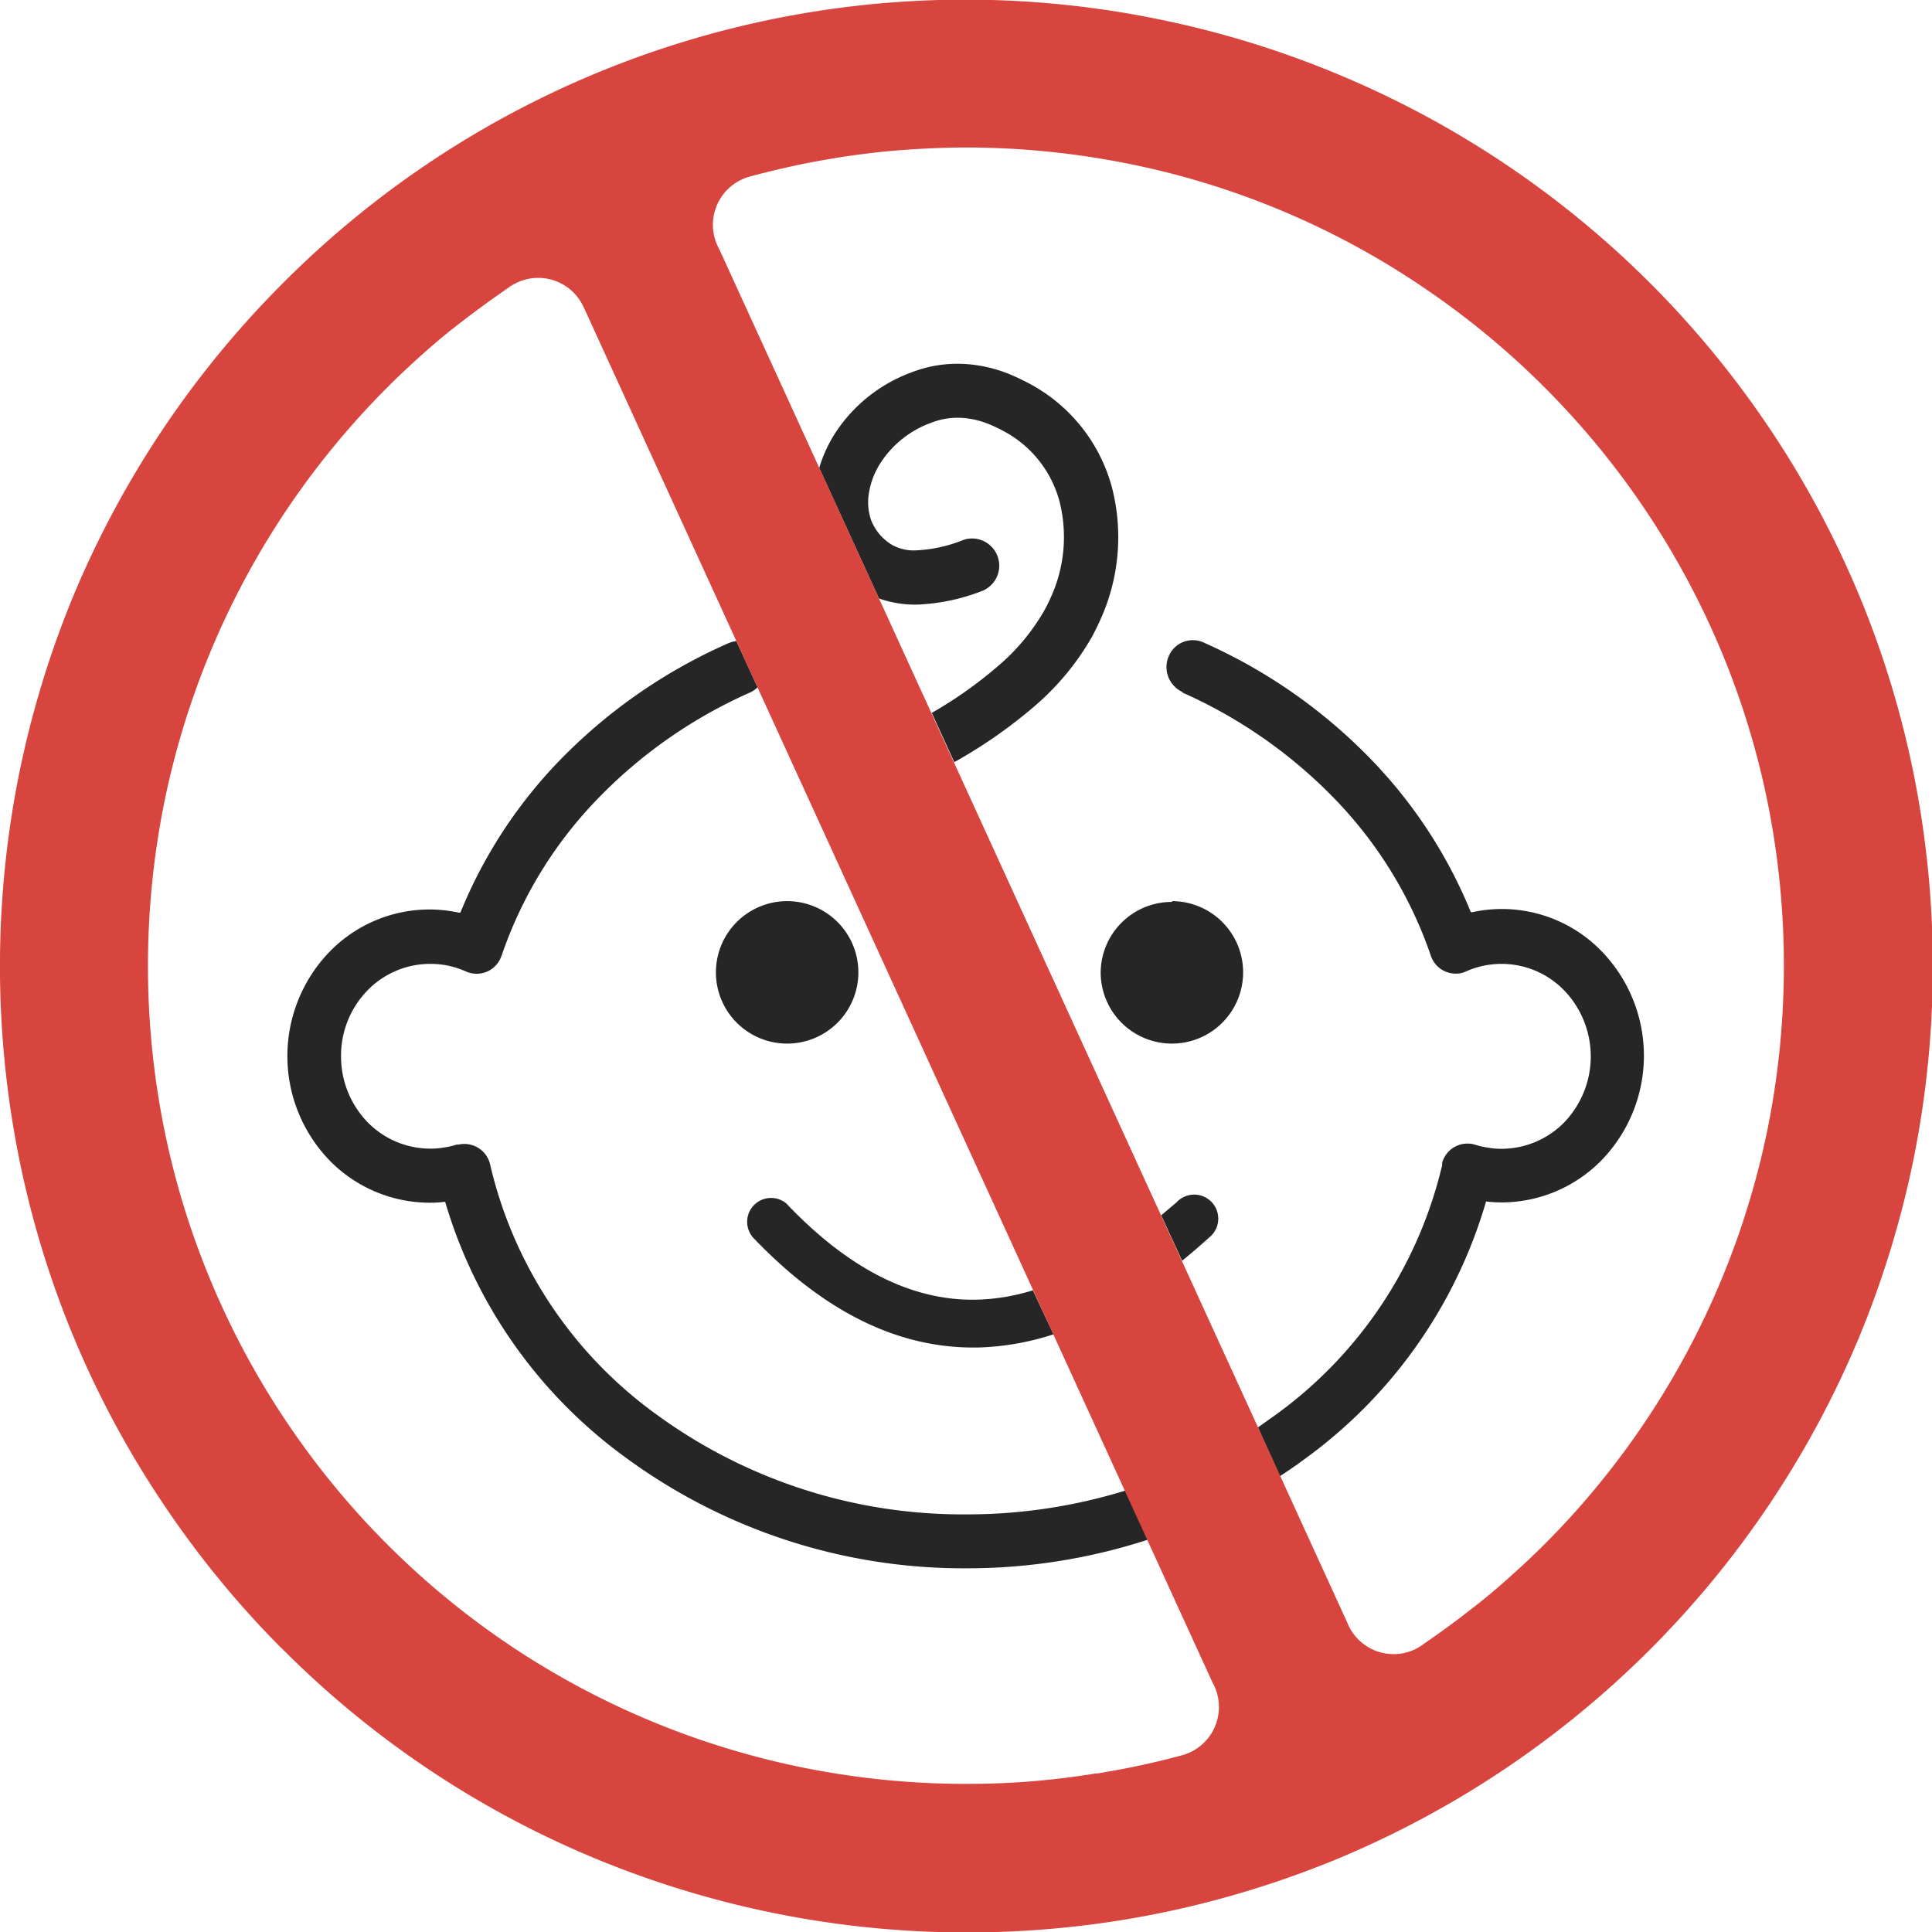 <svg id="Layer_1" data-name="Layer 1" xmlns="http://www.w3.org/2000/svg" viewBox="0 0 122.87 122.88"><defs><style>.cls-1{fill:#262626;}.cls-2{fill:#d8453e;}</style></defs><title>no-kids</title><path class="cls-1" d="M59.22,45.36a26.9,26.9,0,0,0,4.18-2.94,13.27,13.27,0,0,0,3-3.57,10,10,0,0,0,.46-.93,9.23,9.23,0,0,0,.53-6,7.15,7.15,0,0,0-3.54-4.49c-.26-.14-.52-.27-.78-.38a5.45,5.45,0,0,0-2-.48,4.62,4.62,0,0,0-1.86.32A6.45,6.45,0,0,0,56,29.44a5,5,0,0,0-.74,1.92,3.52,3.52,0,0,0,.14,1.72,3.22,3.22,0,0,0,1.31,1.56,2.85,2.85,0,0,0,1.58.36,9.14,9.14,0,0,0,3-.67,1.73,1.73,0,0,1,1.18,3.25,12.8,12.8,0,0,1-4.11.87,6.83,6.83,0,0,1-2.46-.39l-3.8-8.3a8.7,8.7,0,0,1,1-2.19A9.84,9.84,0,0,1,58,23.67a8.06,8.06,0,0,1,3.18-.53,8.87,8.87,0,0,1,3.24.75c.39.17.75.35,1.09.53a10.59,10.59,0,0,1,5.22,6.63,12.69,12.69,0,0,1-.69,8.23c-.19.43-.39.84-.61,1.25A16.77,16.77,0,0,1,65.69,45a30.93,30.93,0,0,1-5,3.47l-1.44-3.15ZM47.83,78.63A1.52,1.52,0,0,1,50,76.53c4.15,4.37,8.25,6.27,12.29,6.12a13.12,13.12,0,0,0,3.4-.59L67,84.86a17,17,0,0,1-4.57.83c-4.93.17-9.81-2-14.61-7.06Zm26-1.32,1-.85a1.53,1.53,0,1,1,2.06,2.25q-.86.78-1.71,1.47l-1.32-2.87Zm-23.77-20a4.53,4.53,0,1,1-4.53,4.53,4.53,4.53,0,0,1,4.53-4.53Zm24.5,0A4.53,4.53,0,1,1,70,61.89a4.52,4.52,0,0,1,4.53-4.53Zm.64-13.3a1.75,1.75,0,0,1-.88-2.26,1.66,1.66,0,0,1,2.2-.9,34,34,0,0,1,10.92,7.7,30.46,30.46,0,0,1,6.1,9.46l.11,0a8.83,8.83,0,0,1,8.26,2.54,9.55,9.55,0,0,1,0,13.18,8.91,8.91,0,0,1-6.4,2.74,8,8,0,0,1-1-.06A30.86,30.86,0,0,1,83,92.77c-.52.39-1.06.76-1.6,1.11L80,90.78,81.1,90A27.33,27.33,0,0,0,91.72,74.09a.8.8,0,0,1,0-.15,1.67,1.67,0,0,1,2.09-1.14,5.17,5.17,0,0,0,.84.19,4.76,4.76,0,0,0,.86.07,5.59,5.59,0,0,0,4-1.71,6.06,6.06,0,0,0,0-8.33,5.55,5.55,0,0,0-6.32-1.22h0l-.13.05A1.67,1.67,0,0,1,91,60.79,26.77,26.77,0,0,0,85.07,51a30.93,30.93,0,0,0-9.86-6.95ZM73,97.92a37.17,37.17,0,0,1-11.56,1.82,36.31,36.31,0,0,1-21.59-7A30.86,30.86,0,0,1,28.31,76.43a7.89,7.89,0,0,1-1,.06,8.93,8.93,0,0,1-6.4-2.74,9.55,9.55,0,0,1,0-13.17,8.87,8.87,0,0,1,6.4-2.74,9,9,0,0,1,1.86.2l.11,0a30.34,30.34,0,0,1,6.1-9.46A34.08,34.08,0,0,1,46.34,40.9a1.78,1.78,0,0,1,.49-.13l1.35,2.94a1.7,1.7,0,0,1-.52.35A30.82,30.82,0,0,0,37.82,51a26.7,26.7,0,0,0-5.89,9.69,1.8,1.8,0,0,1-.08.21,1.66,1.66,0,0,1-2.2.89,5.88,5.88,0,0,0-1.12-.37,5.48,5.48,0,0,0-1.18-.12,5.56,5.56,0,0,0-4,1.71,5.94,5.94,0,0,0-1.66,4.16,6,6,0,0,0,1.66,4.17,5.58,5.58,0,0,0,4,1.71,4.94,4.94,0,0,0,.87-.07,4.82,4.82,0,0,0,.83-.19h0l.13,0a1.68,1.68,0,0,1,2,1.31A27.19,27.19,0,0,0,41.81,90a33,33,0,0,0,19.64,6.31A34.15,34.15,0,0,0,71.56,94.8L73,97.92Z"/><path class="cls-2" d="M73.42,1.17A61.25,61.25,0,0,0,18,18h0A61.77,61.77,0,0,0,4.65,37.93,62.09,62.09,0,0,0,1.17,49.44a62,62,0,0,0,0,24,60.88,60.88,0,0,0,9.16,22.12,61.3,61.3,0,0,0,7.5,9.19l.16.15a61.06,61.06,0,0,0,20,13.35h0a61.78,61.78,0,0,0,35.48,3.48,62.09,62.09,0,0,0,11.51-3.48,61.59,61.59,0,0,0,33.29-33.29,62.09,62.09,0,0,0,3.48-11.51,62,62,0,0,0,0-24,61,61,0,0,0-9.16-22.13A61.45,61.45,0,0,0,84.91,4.65h0a61.24,61.24,0,0,0-11.5-3.48ZM85.75,103.34l-40-87.48a3.12,3.12,0,0,1-.3-.73,3.18,3.18,0,0,1,2.23-3.9c.88-.24,1.8-.46,2.75-.67s1.76-.35,2.75-.52h0c1.4-.22,2.77-.39,4.09-.49s2.78-.17,4.17-.17a52.4,52.4,0,0,1,10.16,1A51.35,51.35,0,0,1,90.3,18.13a52.13,52.13,0,0,1,19.21,23.38h0a51.46,51.46,0,0,1,2.95,9.74,52.63,52.63,0,0,1,0,20.32A52.12,52.12,0,0,1,98.22,98.22c-.68.68-1.46,1.41-2.36,2.21s-1.6,1.38-2.42,2c-.49.39-1,.77-1.51,1.14s-.9.64-1.41,1a3.3,3.3,0,0,1-.57.34,3.17,3.17,0,0,1-4.2-1.56ZM37.11,19.51l40,87.49a3.12,3.12,0,0,1,.3.73,3.18,3.18,0,0,1-2.23,3.9c-.86.23-1.79.46-2.78.67-.79.17-1.67.33-2.63.49h-.1c-1.4.23-2.77.39-4.09.5s-2.79.16-4.17.16a52.4,52.4,0,0,1-10.16-1,52,52,0,0,1-18.73-7.75A52.06,52.06,0,0,1,18.16,90.33a51.75,51.75,0,0,1-4.81-9h0a51.46,51.46,0,0,1-2.95-9.74,52.63,52.63,0,0,1,0-20.32,52,52,0,0,1,7.75-18.73,52.38,52.38,0,0,1,6.49-7.91c.68-.68,1.46-1.42,2.35-2.21s1.61-1.38,2.43-2c.49-.38,1-.76,1.51-1.13s.9-.64,1.41-1a3.25,3.25,0,0,1,.57-.33,3.17,3.17,0,0,1,4.2,1.56Z"/></svg>